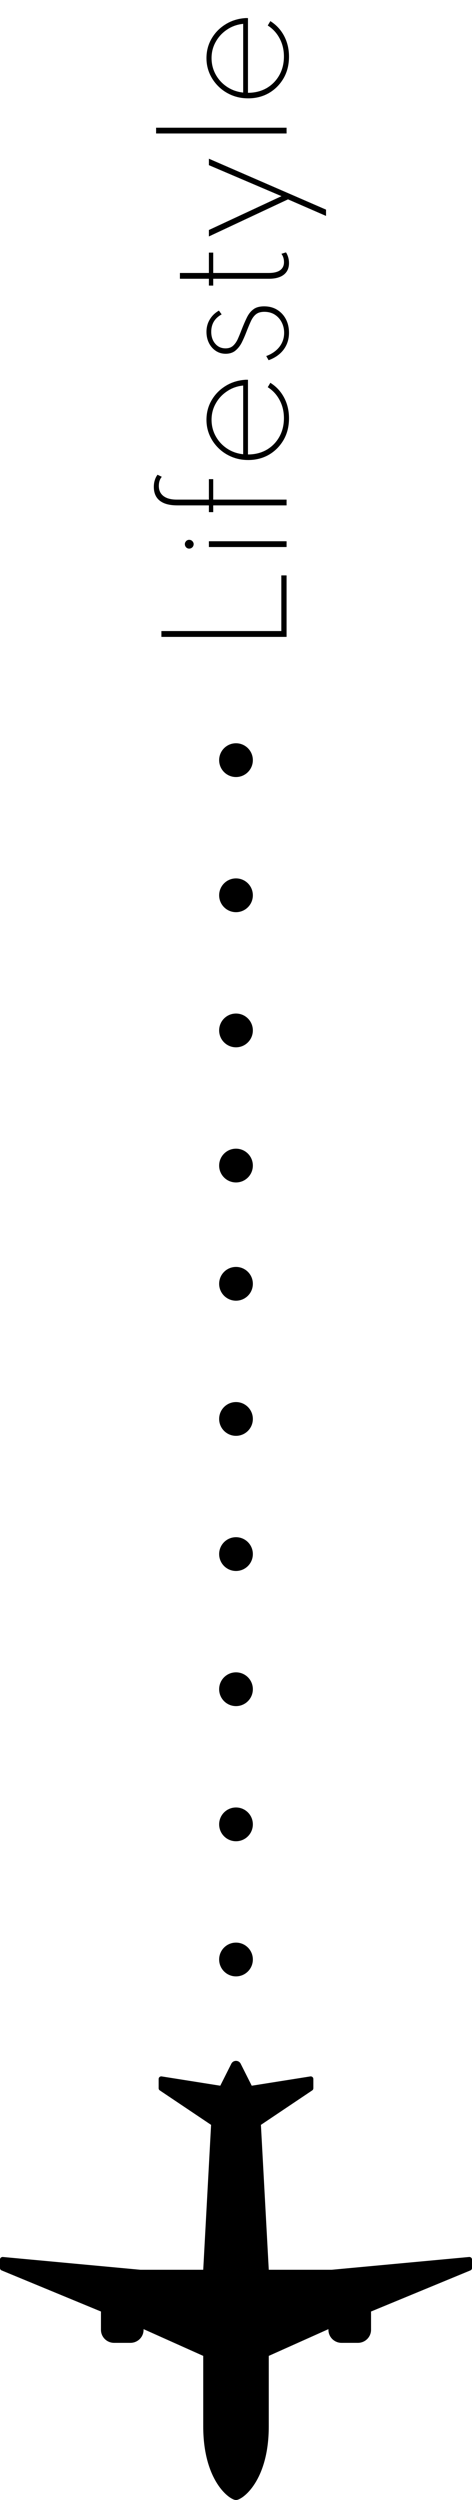 <svg width="28" height="148" viewBox="0 0 28 148" fill="none" xmlns="http://www.w3.org/2000/svg">
<path d="M17 37.704L9.575 37.704L9.575 37.358L16.689 37.358L16.689 34.063L17 34.063L17 37.704ZM17 32.384L12.392 32.384L12.392 32.042L17 32.042L17 32.384ZM11.488 32.213C11.488 32.261 11.476 32.306 11.451 32.348C11.428 32.387 11.396 32.418 11.357 32.442C11.315 32.466 11.27 32.478 11.222 32.478C11.174 32.478 11.13 32.466 11.091 32.442C11.053 32.418 11.023 32.387 11.002 32.348C10.977 32.306 10.966 32.261 10.966 32.213C10.966 32.165 10.977 32.123 11.002 32.087C11.023 32.048 11.053 32.016 11.091 31.992C11.13 31.968 11.174 31.956 11.222 31.956C11.27 31.956 11.315 31.968 11.357 31.992C11.396 32.016 11.428 32.048 11.451 32.087C11.476 32.123 11.488 32.165 11.488 32.213ZM17 29.918L12.649 29.918L12.649 30.318L12.392 30.318L12.392 29.918L10.52 29.918C10.211 29.918 9.954 29.877 9.751 29.796C9.543 29.712 9.387 29.589 9.283 29.427C9.178 29.265 9.125 29.064 9.125 28.824C9.125 28.677 9.145 28.544 9.184 28.424C9.22 28.303 9.274 28.197 9.345 28.104L9.598 28.226C9.48 28.363 9.422 28.544 9.422 28.765C9.422 28.942 9.464 29.091 9.548 29.211C9.632 29.331 9.754 29.422 9.912 29.485C10.069 29.546 10.258 29.576 10.479 29.576L12.392 29.576L12.392 28.365L12.649 28.365L12.649 29.576L17 29.576L17 29.918ZM17.144 24.762C17.144 25.242 17.038 25.668 16.825 26.04C16.608 26.412 16.319 26.705 15.956 26.918C15.59 27.128 15.179 27.233 14.723 27.233C14.375 27.233 14.051 27.171 13.751 27.048C13.448 26.922 13.185 26.75 12.963 26.531C12.739 26.312 12.563 26.06 12.437 25.775C12.311 25.487 12.248 25.181 12.248 24.857C12.248 24.434 12.348 24.048 12.55 23.7C12.751 23.352 13.025 23.07 13.373 22.854C13.721 22.635 14.118 22.511 14.566 22.481C14.592 22.478 14.617 22.478 14.637 22.481C14.659 22.481 14.682 22.481 14.71 22.481L14.71 26.904C15.12 26.904 15.488 26.813 15.812 26.63C16.133 26.444 16.385 26.189 16.568 25.865C16.751 25.541 16.843 25.17 16.843 24.753C16.843 24.363 16.759 24.009 16.59 23.691C16.422 23.37 16.187 23.114 15.884 22.922L16.037 22.661C16.388 22.88 16.661 23.174 16.856 23.543C17.048 23.909 17.144 24.315 17.144 24.762ZM14.426 26.891L14.426 22.823C14.069 22.859 13.749 22.973 13.467 23.165C13.182 23.354 12.959 23.595 12.797 23.889C12.632 24.18 12.55 24.5 12.55 24.848C12.55 25.202 12.632 25.527 12.797 25.824C12.959 26.118 13.181 26.36 13.463 26.549C13.745 26.738 14.066 26.852 14.426 26.891ZM17.144 19.696C17.144 20.074 17.039 20.406 16.829 20.691C16.619 20.973 16.32 21.184 15.934 21.325L15.794 21.078C16.127 20.955 16.388 20.773 16.577 20.533C16.763 20.29 16.856 20.013 16.856 19.701C16.856 19.479 16.808 19.273 16.712 19.084C16.616 18.895 16.481 18.744 16.307 18.63C16.13 18.516 15.921 18.459 15.681 18.459C15.469 18.459 15.302 18.508 15.182 18.607C15.062 18.703 14.96 18.844 14.876 19.03C14.792 19.213 14.699 19.437 14.597 19.701C14.519 19.902 14.432 20.098 14.336 20.29C14.237 20.479 14.113 20.635 13.963 20.758C13.812 20.881 13.62 20.943 13.386 20.943C13.168 20.943 12.973 20.886 12.802 20.772C12.63 20.658 12.495 20.503 12.396 20.308C12.297 20.11 12.248 19.888 12.248 19.642C12.248 19.375 12.312 19.134 12.441 18.918C12.57 18.699 12.752 18.522 12.986 18.387L13.148 18.612C12.737 18.837 12.531 19.18 12.531 19.642C12.531 19.93 12.611 20.166 12.77 20.349C12.926 20.532 13.13 20.623 13.382 20.623C13.559 20.623 13.703 20.575 13.814 20.479C13.925 20.383 14.02 20.253 14.098 20.088C14.172 19.923 14.249 19.738 14.327 19.534C14.438 19.249 14.544 19.003 14.646 18.796C14.748 18.586 14.877 18.424 15.034 18.31C15.187 18.193 15.398 18.135 15.668 18.135C15.965 18.135 16.224 18.204 16.447 18.342C16.669 18.48 16.841 18.667 16.964 18.904C17.084 19.138 17.144 19.402 17.144 19.696ZM17.144 15.575C17.144 15.871 17.041 16.101 16.834 16.263C16.627 16.422 16.335 16.502 15.96 16.502L12.649 16.502L12.649 16.907L12.392 16.907L12.392 16.502L10.673 16.502L10.673 16.16L12.392 16.16L12.392 14.954L12.649 14.954L12.649 16.16L15.951 16.16C16.242 16.16 16.465 16.105 16.617 15.998C16.77 15.886 16.847 15.727 16.847 15.521C16.847 15.325 16.796 15.161 16.694 15.025L16.964 14.94C17.018 15.018 17.061 15.114 17.095 15.228C17.128 15.339 17.144 15.454 17.144 15.575ZM19.34 12.783L17.085 11.802L12.392 13.998L12.392 13.616L16.698 11.613L12.392 9.777L12.392 9.395L19.34 12.41L19.34 12.783ZM17 7.902L9.26 7.902L9.26 7.56L17 7.56L17 7.902ZM17.144 3.352C17.144 3.832 17.038 4.258 16.825 4.63C16.608 5.002 16.319 5.294 15.956 5.507C15.59 5.717 15.179 5.822 14.723 5.822C14.375 5.822 14.051 5.761 13.751 5.638C13.448 5.512 13.185 5.339 12.963 5.12C12.739 4.901 12.563 4.649 12.437 4.364C12.311 4.076 12.248 3.77 12.248 3.446C12.248 3.023 12.348 2.638 12.55 2.29C12.751 1.942 13.025 1.66 13.373 1.444C13.721 1.225 14.118 1.1 14.566 1.07C14.592 1.067 14.617 1.067 14.637 1.07C14.659 1.07 14.682 1.07 14.71 1.07L14.71 5.494C15.12 5.494 15.488 5.402 15.812 5.219C16.133 5.033 16.385 4.778 16.568 4.454C16.751 4.13 16.843 3.76 16.843 3.343C16.843 2.953 16.759 2.599 16.59 2.281C16.422 1.96 16.187 1.703 15.884 1.511L16.037 1.25C16.388 1.469 16.661 1.763 16.856 2.132C17.048 2.498 17.144 2.905 17.144 3.352ZM14.426 5.48L14.426 1.412C14.069 1.448 13.749 1.562 13.467 1.754C13.182 1.943 12.959 2.185 12.797 2.479C12.632 2.77 12.55 3.089 12.55 3.437C12.55 3.791 12.632 4.117 12.797 4.414C12.959 4.708 13.181 4.949 13.463 5.138C13.745 5.327 14.066 5.441 14.426 5.48Z" fill="black"/>
<path d="M14 148C13.622 148 12.056 146.87 12.056 143.639L12.056 139.466L8.517 137.882L8.517 137.921C8.517 138.348 8.168 138.694 7.739 138.694L6.767 138.694C6.337 138.694 5.989 138.348 5.989 137.921L5.989 136.839L0.096 134.406C0.038 134.382 2.41737e-07 134.326 2.47195e-07 134.264L2.90896e-07 133.764C2.98854e-07 133.673 0.079 133.601 0.17 133.61L8.322 134.367L12.056 134.367L12.522 125.79L9.48 123.75C9.437 123.721 9.411 123.673 9.411 123.622L9.411 123.074C9.411 122.979 9.497 122.906 9.591 122.921L13.067 123.472L13.722 122.171C13.836 121.943 14.164 121.943 14.278 122.171L14.933 123.472L18.409 122.921C18.503 122.906 18.589 122.979 18.589 123.074L18.589 123.622C18.589 123.673 18.563 123.721 18.52 123.75L15.478 125.79L15.944 134.367L19.678 134.367L27.83 133.61C27.921 133.601 28 133.673 28 133.764L28 134.264C28 134.326 27.962 134.382 27.904 134.406L22.011 136.839L22.011 137.921C22.011 138.348 21.663 138.694 21.233 138.694L20.261 138.694C19.831 138.694 19.483 138.348 19.483 137.921L19.483 137.882L15.944 139.466L15.944 143.639C15.944 146.87 14.378 148 14 148Z" fill="black"/>
<circle cx="14" cy="116" r="1" fill="black"/>
<circle cx="14" cy="69" r="1" fill="black"/>
<circle cx="14" cy="92" r="1" fill="black"/>
<circle cx="14" cy="45" r="1" fill="black"/>
<circle cx="14" cy="108" r="1" fill="black"/>
<circle cx="14" cy="61" r="1" fill="black"/>
<circle cx="14" cy="84" r="1" fill="black"/>
<circle cx="14" cy="100" r="1" fill="black"/>
<circle cx="14" cy="53" r="1" fill="black"/>
<circle cx="14" cy="76" r="1" fill="black"/>
</svg>
